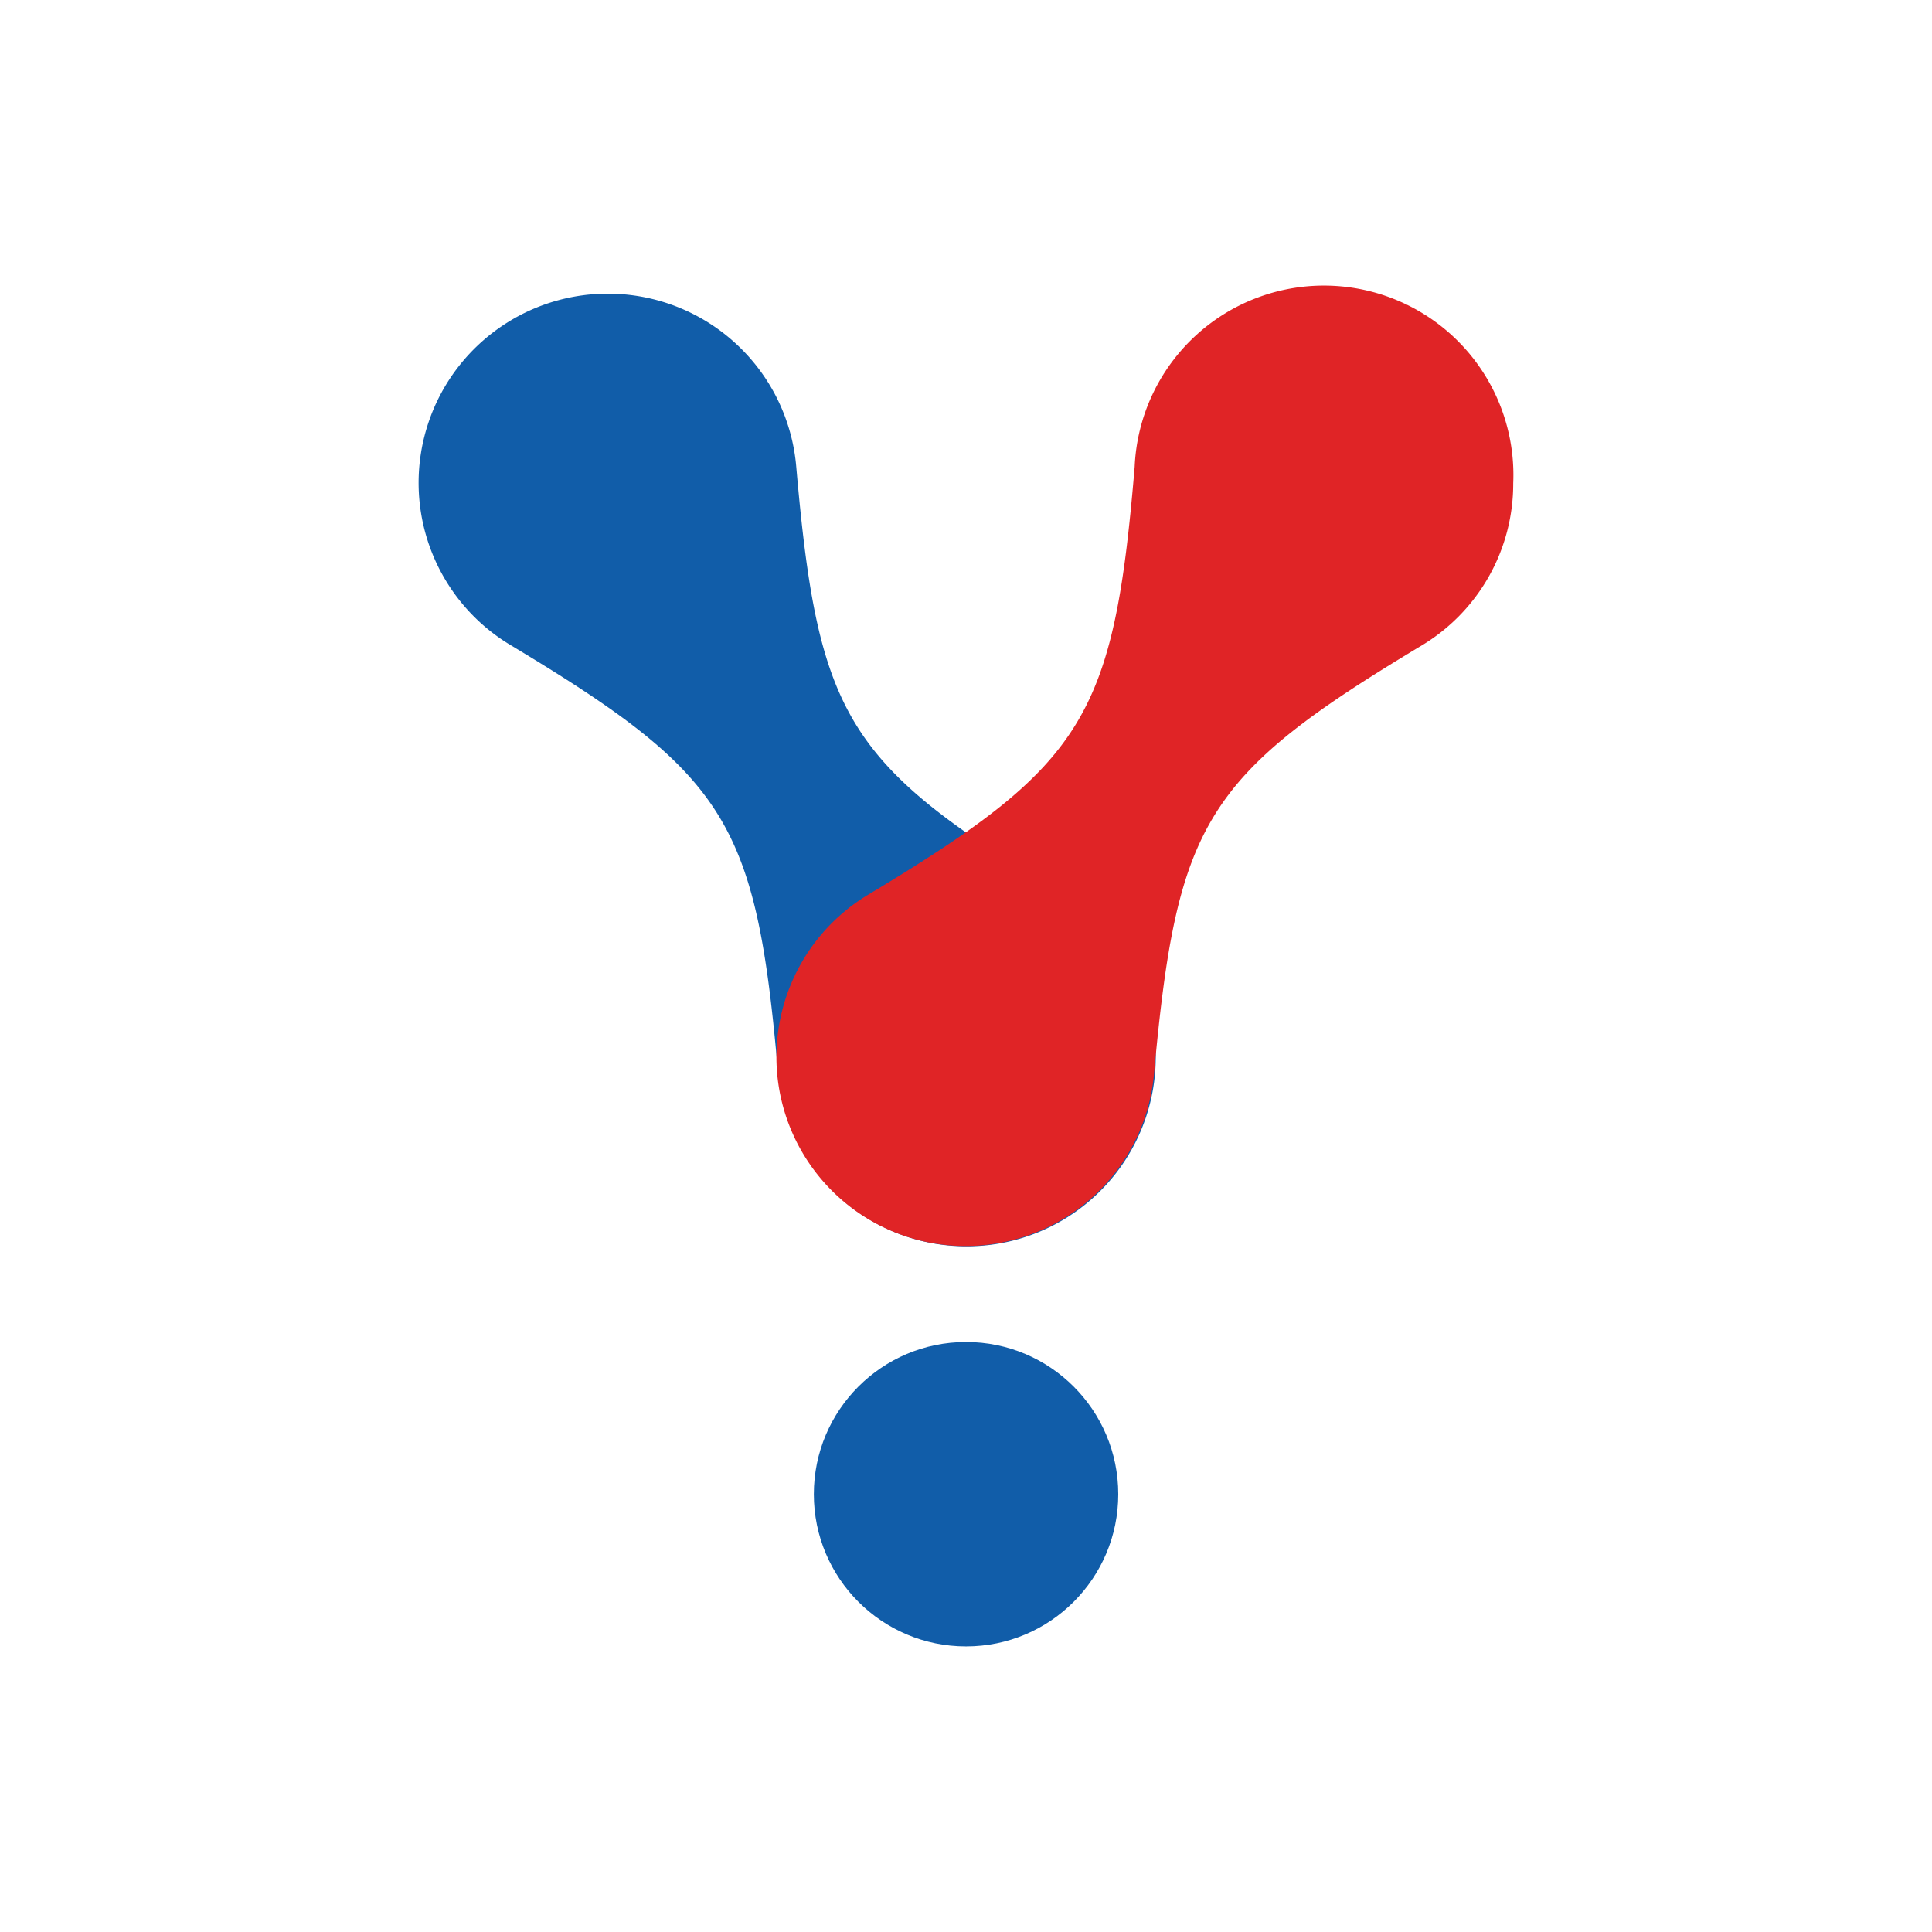 <svg id="Layer_1" data-name="Layer 1" xmlns="http://www.w3.org/2000/svg" viewBox="0 0 300 300"><circle cx="150.007" cy="232.02" r="23.635" fill="#115da9"/><path d="M165.107,138.914h0c-33.534-20.156-38.053-27.401-41.46-66.386h0a29.374,29.374,0,1,0-44.293,27.688h0c33.534,20.156,38.053,27.365,41.46,66.35h0a29.374,29.374,0,1,0,44.293-27.652Z" fill="#115da9"/><path d="M234.972,75.038a29.419,29.419,0,1,0-58.783-2.546h0c-3.264,38.985-7.783,46.23-41.352,66.422h0a29.374,29.374,0,1,0,44.365,27.724h0c3.587-38.985,7.926-46.194,41.46-66.35h0A29.302,29.302,0,0,0,234.972,75.038Z" fill="#e02426"/></svg>